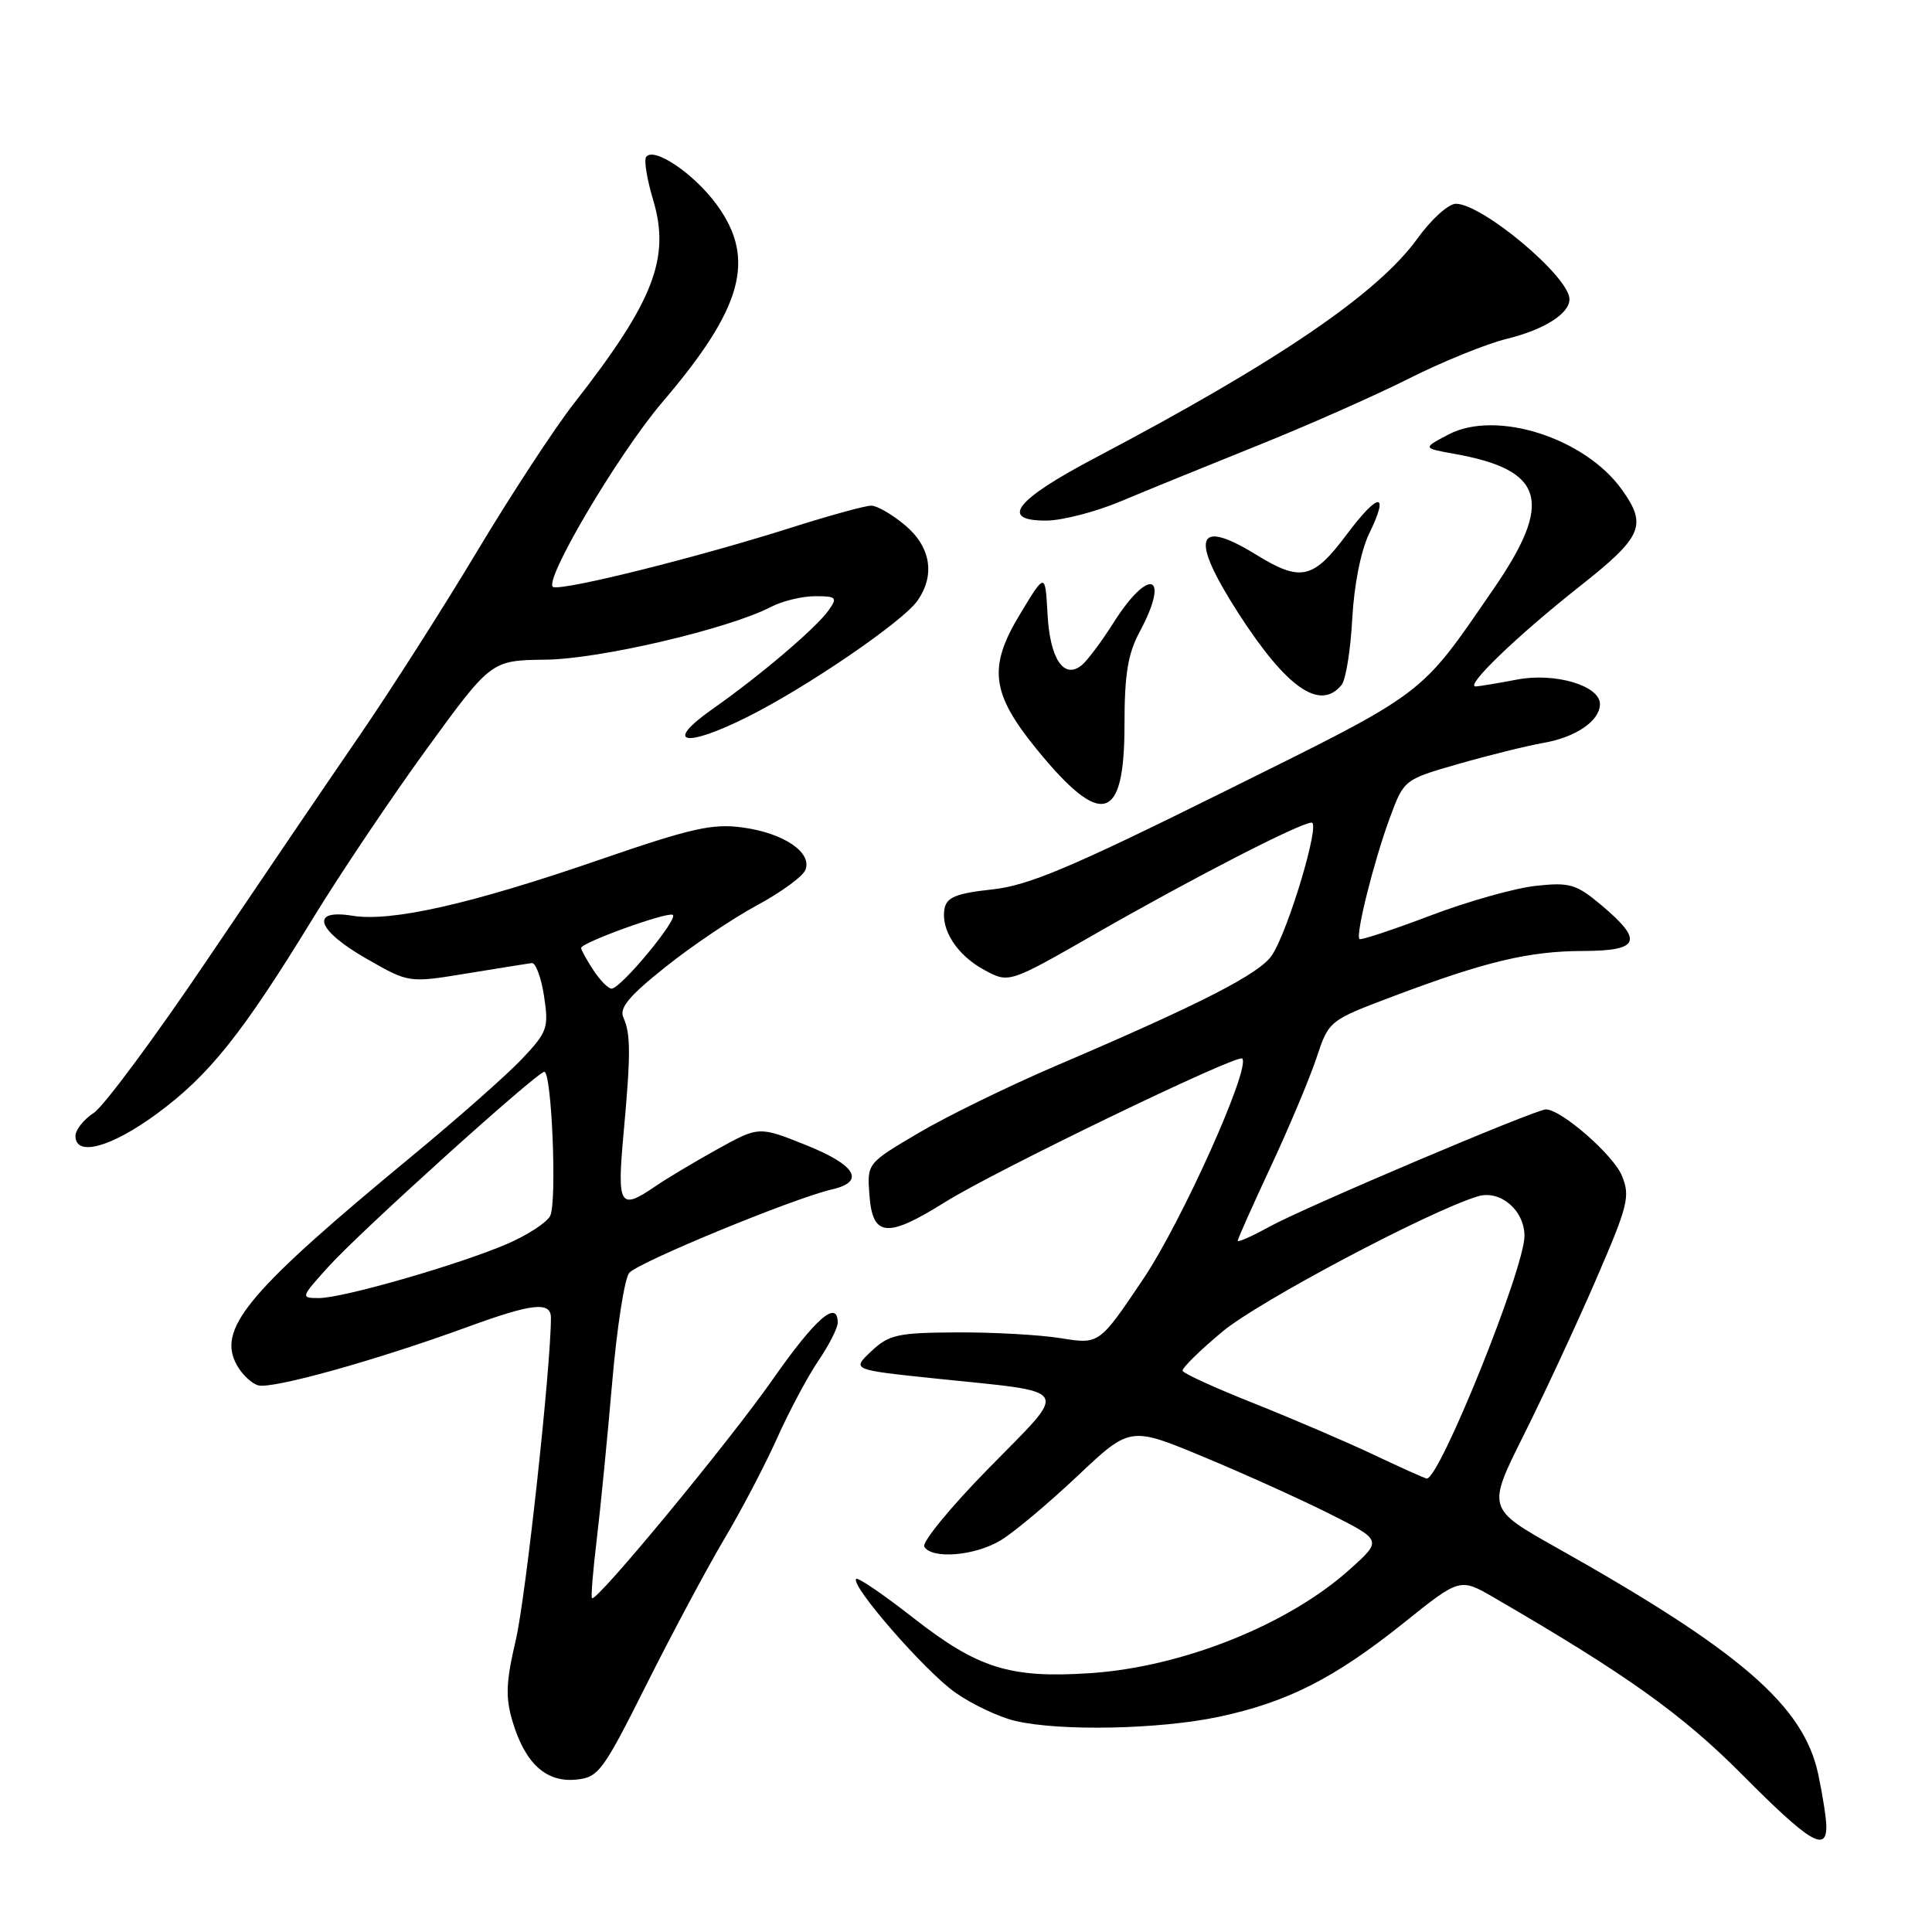 <?xml version="1.0" encoding="UTF-8" standalone="no"?>
<!DOCTYPE svg PUBLIC "-//W3C//DTD SVG 1.1//EN" "http://www.w3.org/Graphics/SVG/1.1/DTD/svg11.dtd" >
<svg xmlns="http://www.w3.org/2000/svg" xmlns:xlink="http://www.w3.org/1999/xlink" version="1.1" viewBox="0 0 256 256">
 <g >
 <path fill="currentColor"
d=" M 242.00 242.05 C 242.00 240.98 241.51 237.84 240.92 235.07 C 238.98 226.01 230.63 218.78 206.27 205.08 C 197.04 199.89 197.04 199.89 201.88 190.20 C 204.55 184.86 208.85 175.61 211.44 169.64 C 215.75 159.69 216.04 158.52 214.90 155.77 C 213.76 153.01 206.86 147.00 204.84 147.00 C 203.46 147.00 172.91 159.96 168.25 162.52 C 165.91 163.81 164.00 164.66 164.00 164.41 C 164.00 164.17 165.98 159.74 168.39 154.57 C 170.80 149.41 173.52 142.94 174.43 140.21 C 176.08 135.23 176.08 135.23 184.67 131.99 C 196.85 127.40 202.60 126.03 209.75 126.01 C 217.26 126.00 217.81 124.67 212.25 119.99 C 208.85 117.14 208.03 116.89 203.50 117.38 C 200.75 117.67 194.45 119.45 189.50 121.33 C 184.55 123.21 180.34 124.60 180.14 124.43 C 179.58 123.94 182.04 114.12 184.15 108.40 C 186.03 103.30 186.03 103.30 193.27 101.22 C 197.24 100.08 202.30 98.83 204.50 98.44 C 208.83 97.69 212.00 95.51 212.00 93.29 C 212.00 90.84 206.01 89.08 201.00 90.05 C 198.52 90.52 196.07 90.93 195.55 90.96 C 193.98 91.03 201.02 84.25 209.25 77.75 C 217.63 71.14 218.30 69.63 214.93 64.91 C 210.02 58.01 198.22 54.25 191.92 57.58 C 188.50 59.38 188.50 59.38 192.67 60.13 C 204.67 62.26 205.89 66.45 197.88 78.07 C 188.00 92.43 189.25 91.48 162.27 104.86 C 141.77 115.03 136.27 117.34 131.43 117.86 C 126.73 118.37 125.45 118.89 125.16 120.38 C 124.62 123.19 126.83 126.60 130.47 128.55 C 133.70 130.29 133.70 130.29 145.10 123.76 C 157.93 116.40 172.31 109.00 173.80 109.00 C 174.98 109.00 170.73 123.24 168.55 126.56 C 166.94 129.02 159.16 133.00 140.00 141.19 C 133.68 143.89 125.44 147.92 121.70 150.13 C 114.89 154.15 114.89 154.15 115.20 158.32 C 115.61 163.93 117.52 164.11 125.27 159.26 C 131.91 155.11 163.96 139.63 164.60 140.26 C 165.77 141.43 156.60 161.87 151.50 169.45 C 145.66 178.14 145.66 178.14 140.58 177.32 C 137.79 176.87 131.58 176.52 126.78 176.55 C 118.93 176.59 117.80 176.84 115.45 179.05 C 112.84 181.50 112.84 181.50 124.04 182.67 C 142.33 184.58 141.75 183.59 131.05 194.51 C 125.97 199.68 122.12 204.38 122.47 204.95 C 123.52 206.65 129.25 206.15 132.65 204.07 C 134.39 203.01 138.94 199.19 142.78 195.57 C 149.75 188.99 149.75 188.99 159.54 193.07 C 164.93 195.31 172.44 198.71 176.24 200.62 C 183.15 204.10 183.15 204.10 178.82 207.98 C 170.67 215.29 156.69 220.88 144.50 221.70 C 133.84 222.41 129.59 221.08 121.02 214.38 C 117.09 211.30 113.69 208.98 113.45 209.21 C 112.63 210.04 122.59 221.47 126.59 224.28 C 128.82 225.85 132.41 227.54 134.57 228.04 C 140.51 229.42 153.64 229.15 161.48 227.49 C 170.57 225.56 176.80 222.40 185.98 215.06 C 193.45 209.07 193.45 209.07 197.98 211.70 C 215.49 221.86 222.88 227.13 230.88 235.18 C 239.70 244.06 242.00 245.48 242.00 242.05 Z  M 85.68 223.17 C 89.08 216.39 93.71 207.74 95.96 203.94 C 98.22 200.15 101.38 194.12 102.98 190.54 C 104.58 186.97 107.04 182.36 108.45 180.29 C 109.85 178.23 111.00 175.97 111.00 175.27 C 111.00 172.12 108.03 174.71 102.40 182.77 C 96.59 191.07 79.02 212.35 78.44 211.77 C 78.29 211.62 78.57 208.12 79.07 204.00 C 79.57 199.87 80.48 190.55 81.11 183.27 C 81.73 176.00 82.75 169.43 83.37 168.67 C 84.51 167.28 105.15 158.77 110.25 157.60 C 114.72 156.57 113.42 154.38 106.78 151.72 C 100.56 149.23 100.56 149.23 95.03 152.29 C 91.99 153.98 88.31 156.18 86.85 157.18 C 82.11 160.43 81.75 159.83 82.62 150.25 C 83.59 139.65 83.58 137.00 82.60 134.83 C 82.03 133.56 83.35 131.97 88.18 128.13 C 91.65 125.35 97.12 121.67 100.32 119.95 C 103.52 118.22 106.41 116.11 106.73 115.25 C 107.62 112.94 103.84 110.39 98.43 109.65 C 94.40 109.09 91.63 109.72 79.27 113.98 C 62.38 119.80 51.85 122.18 46.69 121.34 C 41.00 120.41 41.94 123.25 48.59 127.05 C 54.18 130.25 54.18 130.25 61.84 128.99 C 66.05 128.30 69.93 127.68 70.46 127.61 C 70.98 127.55 71.72 129.53 72.09 132.00 C 72.73 136.22 72.54 136.74 69.14 140.34 C 67.14 142.45 60.55 148.27 54.50 153.26 C 33.33 170.74 29.02 175.76 31.15 180.43 C 31.78 181.82 33.15 183.23 34.19 183.56 C 35.97 184.12 49.83 180.26 62.00 175.81 C 70.54 172.69 73.00 172.42 73.00 174.62 C 73.00 181.11 69.67 211.67 68.34 217.34 C 67.03 222.93 66.96 224.91 67.93 228.15 C 69.58 233.65 72.35 236.19 76.31 235.81 C 79.31 235.52 79.86 234.78 85.68 223.17 Z  M 20.81 147.56 C 27.72 142.48 32.12 136.96 41.45 121.71 C 45.08 115.77 51.88 105.65 56.56 99.21 C 65.08 87.50 65.08 87.50 72.29 87.41 C 79.50 87.33 96.51 83.34 102.18 80.41 C 103.68 79.63 106.30 79.00 108.01 79.00 C 110.83 79.00 111.00 79.17 109.81 80.85 C 108.14 83.21 100.73 89.52 94.41 93.95 C 87.83 98.58 90.72 99.18 99.17 94.93 C 107.05 90.97 119.64 82.35 121.56 79.61 C 123.95 76.20 123.34 72.46 119.92 69.59 C 118.23 68.17 116.21 67.00 115.44 67.00 C 114.66 67.00 109.86 68.32 104.76 69.94 C 92.61 73.80 75.12 78.18 73.34 77.80 C 71.70 77.45 81.82 60.26 87.79 53.26 C 98.41 40.82 100.20 34.34 95.02 27.19 C 92.00 23.01 86.53 19.33 85.60 20.83 C 85.32 21.29 85.75 23.83 86.54 26.48 C 88.86 34.19 86.63 39.93 76.02 53.50 C 73.44 56.80 67.70 65.58 63.25 73.00 C 58.81 80.42 51.77 91.45 47.62 97.50 C 43.46 103.55 34.39 116.91 27.46 127.18 C 20.52 137.46 13.76 146.58 12.43 147.46 C 11.09 148.33 10.00 149.71 10.00 150.52 C 10.00 153.33 14.75 152.02 20.81 147.56 Z  M 149.00 96.11 C 149.00 89.38 149.44 86.65 151.00 83.74 C 155.13 76.03 152.27 75.04 147.53 82.54 C 145.98 84.99 144.10 87.50 143.36 88.12 C 140.98 90.09 139.12 87.34 138.80 81.34 C 138.50 75.84 138.50 75.84 135.14 81.41 C 130.90 88.41 131.34 91.88 137.36 99.27 C 145.94 109.80 149.00 108.97 149.00 96.11 Z  M 177.77 90.75 C 178.33 90.06 178.96 86.12 179.18 82.00 C 179.42 77.51 180.32 72.98 181.42 70.71 C 184.17 65.06 182.67 65.16 178.37 70.92 C 174.01 76.75 172.33 77.12 166.50 73.53 C 158.42 68.55 157.61 71.19 164.11 81.28 C 170.50 91.19 174.92 94.26 177.77 90.75 Z  M 148.50 66.43 C 151.80 65.04 159.90 61.74 166.50 59.09 C 173.10 56.45 182.17 52.43 186.65 50.18 C 191.13 47.92 196.98 45.55 199.65 44.90 C 204.64 43.68 208.03 41.52 207.96 39.60 C 207.87 36.60 196.39 27.00 192.91 27.00 C 191.93 27.00 189.64 29.07 187.83 31.59 C 182.58 38.89 169.29 47.94 145.00 60.73 C 134.49 66.27 132.38 69.02 138.68 68.98 C 140.78 68.96 145.20 67.82 148.50 66.43 Z  M 182.00 192.75 C 178.43 191.06 171.31 188.01 166.20 185.97 C 161.08 183.94 156.80 181.99 156.70 181.64 C 156.59 181.30 158.97 178.95 162.00 176.43 C 166.82 172.42 189.36 160.48 195.82 158.52 C 198.78 157.63 202.00 160.36 202.00 163.77 C 202.00 168.10 190.68 196.17 189.04 195.91 C 188.74 195.87 185.57 194.44 182.00 192.75 Z  M 43.56 167.80 C 47.76 163.15 71.14 142.06 72.12 142.02 C 73.11 141.99 73.82 159.32 72.90 161.11 C 72.45 162.00 69.89 163.66 67.21 164.82 C 60.79 167.58 45.44 172.00 42.27 172.00 C 39.80 172.00 39.82 171.94 43.56 167.80 Z  M 78.62 128.54 C 77.73 127.18 77.00 125.86 77.00 125.61 C 77.00 124.92 88.14 120.88 89.12 121.21 C 90.09 121.54 82.27 131.00 81.04 131.00 C 80.59 131.00 79.50 129.89 78.62 128.54 Z "/>
</g>
</svg>